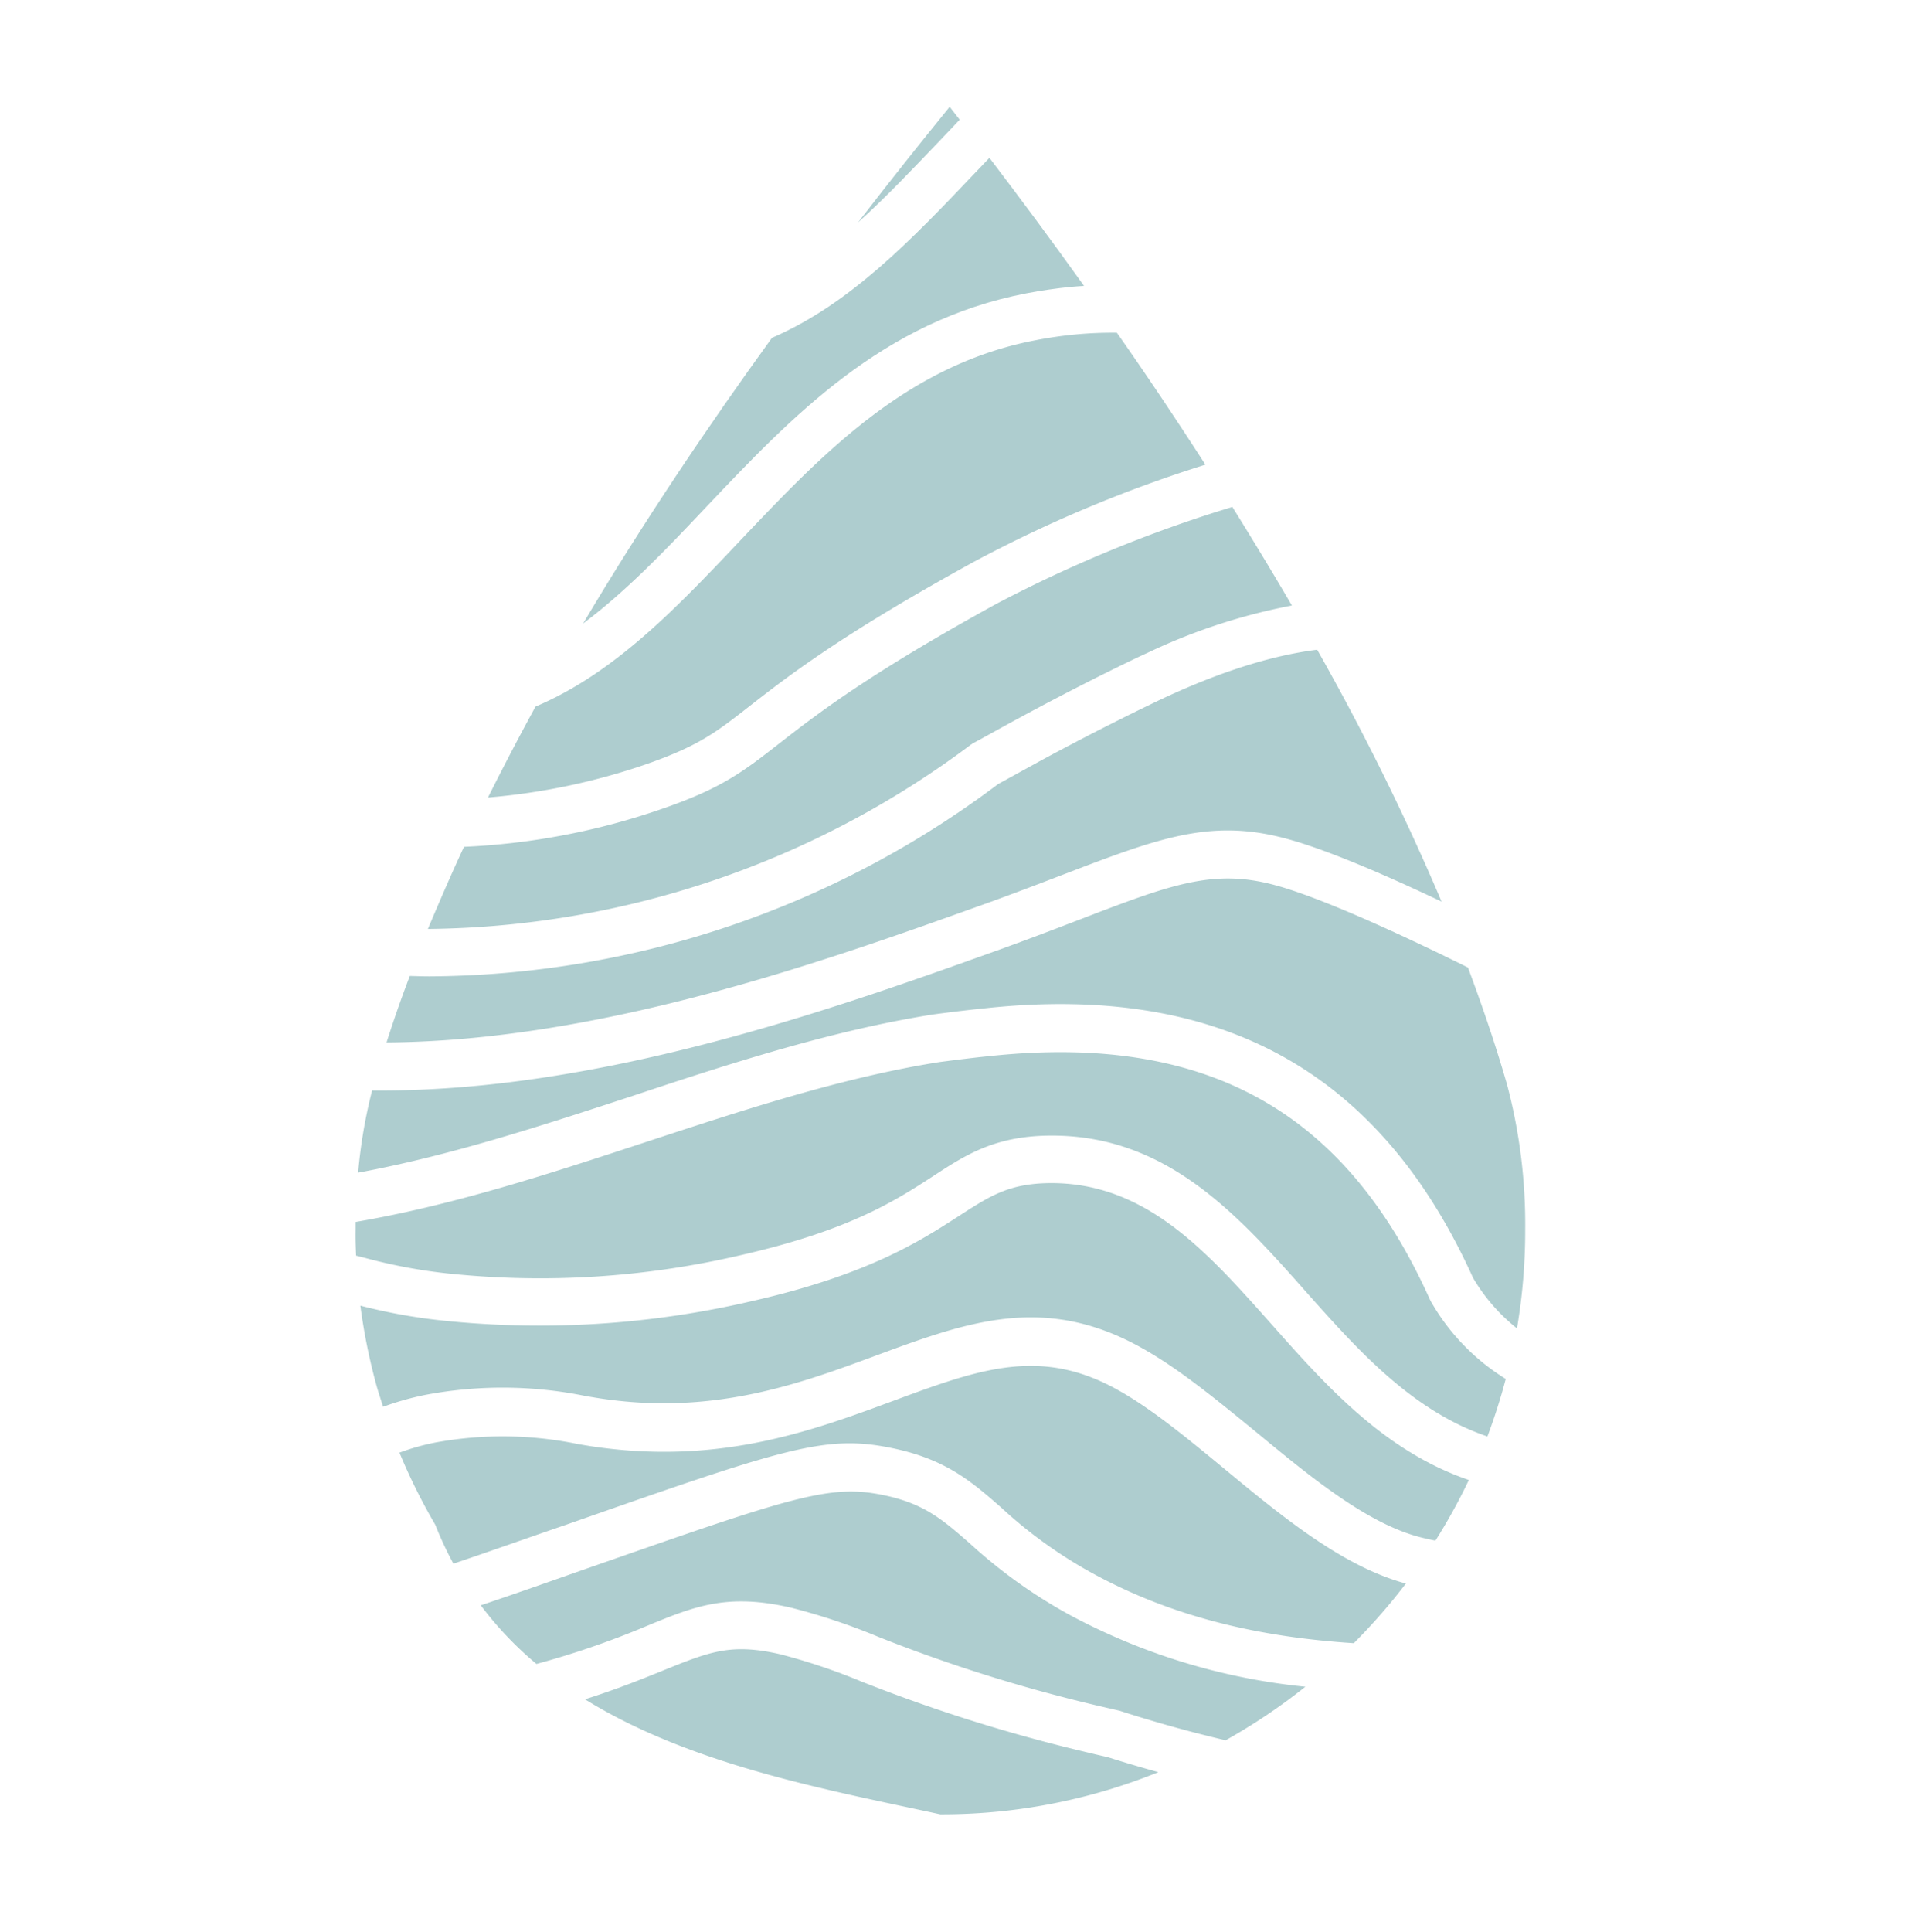 <svg id="Vrstva_3" xmlns="http://www.w3.org/2000/svg" viewBox="0 0 232.09 235.15"><defs><style>.cls-1{fill:#aecdcf;}</style></defs><path class="cls-1" d="M78.59,93.05c6.47-2.25,8.56-3.88,12.72-7.13,4.43-3.45,11.1-8.67,27.33-17.57a162.44,162.44,0,0,1,28.14-11.79c-3.59-5.57-7.22-11-10.78-16.06a47.86,47.86,0,0,0-5.15.22c-1.56.15-3.21.39-4.78.7-15.69,3-26,13.91-36,24.44C82.29,74.08,74.81,81.94,65.21,86q-3,5.49-5.79,11.07A79.33,79.33,0,0,0,78.59,93.05Z"></path><path class="cls-1" d="M49.9,118.79q-1.53,4-2.83,8.09c26.12-.16,53.7-10,72-16.55,3.84-1.37,7.18-2.65,10.13-3.78,11.71-4.48,18.16-7,27.46-4.46,4.75,1.27,11.85,4.32,18.88,7.65a302.66,302.66,0,0,0-15.15-30.66c-4.81.6-10.79,2.26-18.22,5.67-1.84.85-8.21,3.91-15.57,7.9l-5.06,2.78a116.17,116.17,0,0,1-69.24,23.41C51.49,118.84,50.7,118.81,49.9,118.79Z"></path><path class="cls-1" d="M154.67,161c-7.78-8.74-15.13-17-26.67-17h-.13c-5,.05-7.29,1.54-11.1,4-4.65,3-11,7.14-25.19,10.36a113.54,113.54,0,0,1-37.7,2.37,68.59,68.59,0,0,1-10-1.81,72.18,72.18,0,0,0,1.93,9.6c.25.92.56,1.81.84,2.71a34.86,34.86,0,0,1,5.2-1.46,50.52,50.52,0,0,1,19.51.16l1.33.22c14,2.22,24.61-1.69,33.93-5.14,10.4-3.84,19.37-7.17,30.26-2.05,5.28,2.48,10.46,6.76,16,11.28,6.76,5.58,13.74,11.34,20.33,12.93.54.13,1.09.25,1.58.35a71.35,71.35,0,0,0,4.07-7.38C168.56,176.61,161.52,168.74,154.67,161Z"></path><path class="cls-1" d="M131.27,112c-3,1.15-6.36,2.44-10.25,3.83-18.82,6.73-47.26,16.9-74.57,16.9H46.2l-.89,0a61.35,61.35,0,0,0-1.7,10C54.8,140.67,66,137,77,133.4c12-4,24.41-8,36.66-9.93,2.55-.34,4.61-.58,6.49-.77,28.52-3,47.89,7.77,59.21,32.82a22.25,22.25,0,0,0,5.36,6.17,71.43,71.43,0,0,0,1-12.05,66.52,66.52,0,0,0-2.17-17.48c-1.36-4.77-3-9.58-4.8-14.4-8.63-4.27-18.09-8.58-23.59-10.05C147.67,105.71,142.53,107.67,131.27,112Z"></path><path class="cls-1" d="M108.14,176.16c6.9,1.32,10.09,4.11,13.78,7.34a55.89,55.89,0,0,0,11.13,8c10.23,5.59,21,7.8,31.8,8.5a71.8,71.8,0,0,0,6.34-7.26c-7.67-2.07-15-8.09-22.05-13.92-5.2-4.29-10.11-8.34-14.73-10.52-8.67-4.07-15.84-1.42-25.76,2.25S87.35,178.4,71.79,176l-1.39-.23a45.33,45.33,0,0,0-17.4-.19,28,28,0,0,0-4.36,1.23A71.55,71.55,0,0,0,53,185.58a43,43,0,0,0,2.21,4.74c4.13-1.38,8.65-3,13.62-4.7l5.48-1.92C96,176.13,100.9,174.76,108.14,176.16Z"></path><path class="cls-1" d="M118.19,90.66l.25-.17c1.85-1,3.62-2,5.38-2.95,7.53-4.09,14-7.22,15.91-8.08a72.3,72.3,0,0,1,17.58-5.76c-2.37-4.06-4.8-8.06-7.25-12a164.12,164.12,0,0,0-28.61,11.73c-15.83,8.69-22,13.52-26.56,17.06-4.37,3.41-7,5.47-14.39,8a84.92,84.92,0,0,1-24,4.58c-1.56,3.34-3,6.7-4.4,10A112,112,0,0,0,118.19,90.66Z"></path><path class="cls-1" d="M114.55,17c.76-.81,1.54-1.62,2.31-2.43L115.64,13c-3.41,4.19-7.19,8.92-11.17,14.09C107.89,24,111.19,20.52,114.55,17Z"></path><path class="cls-1" d="M71,75.89C76.21,72,81,67,85.85,61.86,96.47,50.66,107.44,39.08,125,35.7c1.74-.33,3.58-.6,5.31-.77.58-.06,1.13-.09,1.69-.13-4-5.6-7.89-10.82-11.52-15.59L118.77,21C111,29.17,103.54,37,94,41.12,86.31,51.73,78.36,63.51,71,75.89Z"></path><path class="cls-1" d="M134.81,213.85c-.46-.09-1.52-.34-2.8-.65a197.51,197.51,0,0,1-27.16-8.55,74.18,74.18,0,0,0-9.8-3.29c-6-1.39-8.6-.34-14.27,1.95-2.58,1.05-5.6,2.27-9.55,3.52,12.92,8,29.41,11,43.26,14a70.21,70.21,0,0,0,26.56-5.13Q137.9,214.83,134.81,213.85Z"></path><path class="cls-1" d="M43.36,152.83l.92.23A65.12,65.12,0,0,0,54.53,155a107.3,107.3,0,0,0,35.76-2.25c13.17-3,18.79-6.64,23.31-9.58,4-2.62,7.53-4.89,14.22-4.95h.29c14,0,22.61,9.64,30.91,19,6.37,7.16,12.92,14.5,22.1,17.62a71.77,71.77,0,0,0,2.23-7,26.52,26.52,0,0,1-9.11-9.43l-.12-.23c-10.33-23-27.28-32.38-53.42-29.66-1.81.18-3.8.42-6.25.74-11.72,1.83-23.9,5.83-35.67,9.7s-23.54,7.73-35.48,9.77c0,.32,0,.62,0,.94C43.28,150.71,43.31,151.77,43.36,152.83Z"></path><path class="cls-1" d="M96.36,195.69a76.55,76.55,0,0,1,10.57,3.53,190.08,190.08,0,0,0,26.45,8.32l3,.7q6.39,2.06,12.86,3.58a71.9,71.9,0,0,0,9.71-6.52,76.81,76.81,0,0,1-28.66-8.72,61.86,61.86,0,0,1-12.16-8.69c-3.44-3-5.7-5-11-6-5.84-1.11-10.36.19-30.82,7.33l-5.48,1.91c-4.46,1.57-8.52,3-12.29,4.26a42.57,42.57,0,0,0,6.78,7.14,105.86,105.86,0,0,0,13.35-4.59C84.6,195.49,88.56,193.88,96.36,195.69Z"></path></svg>